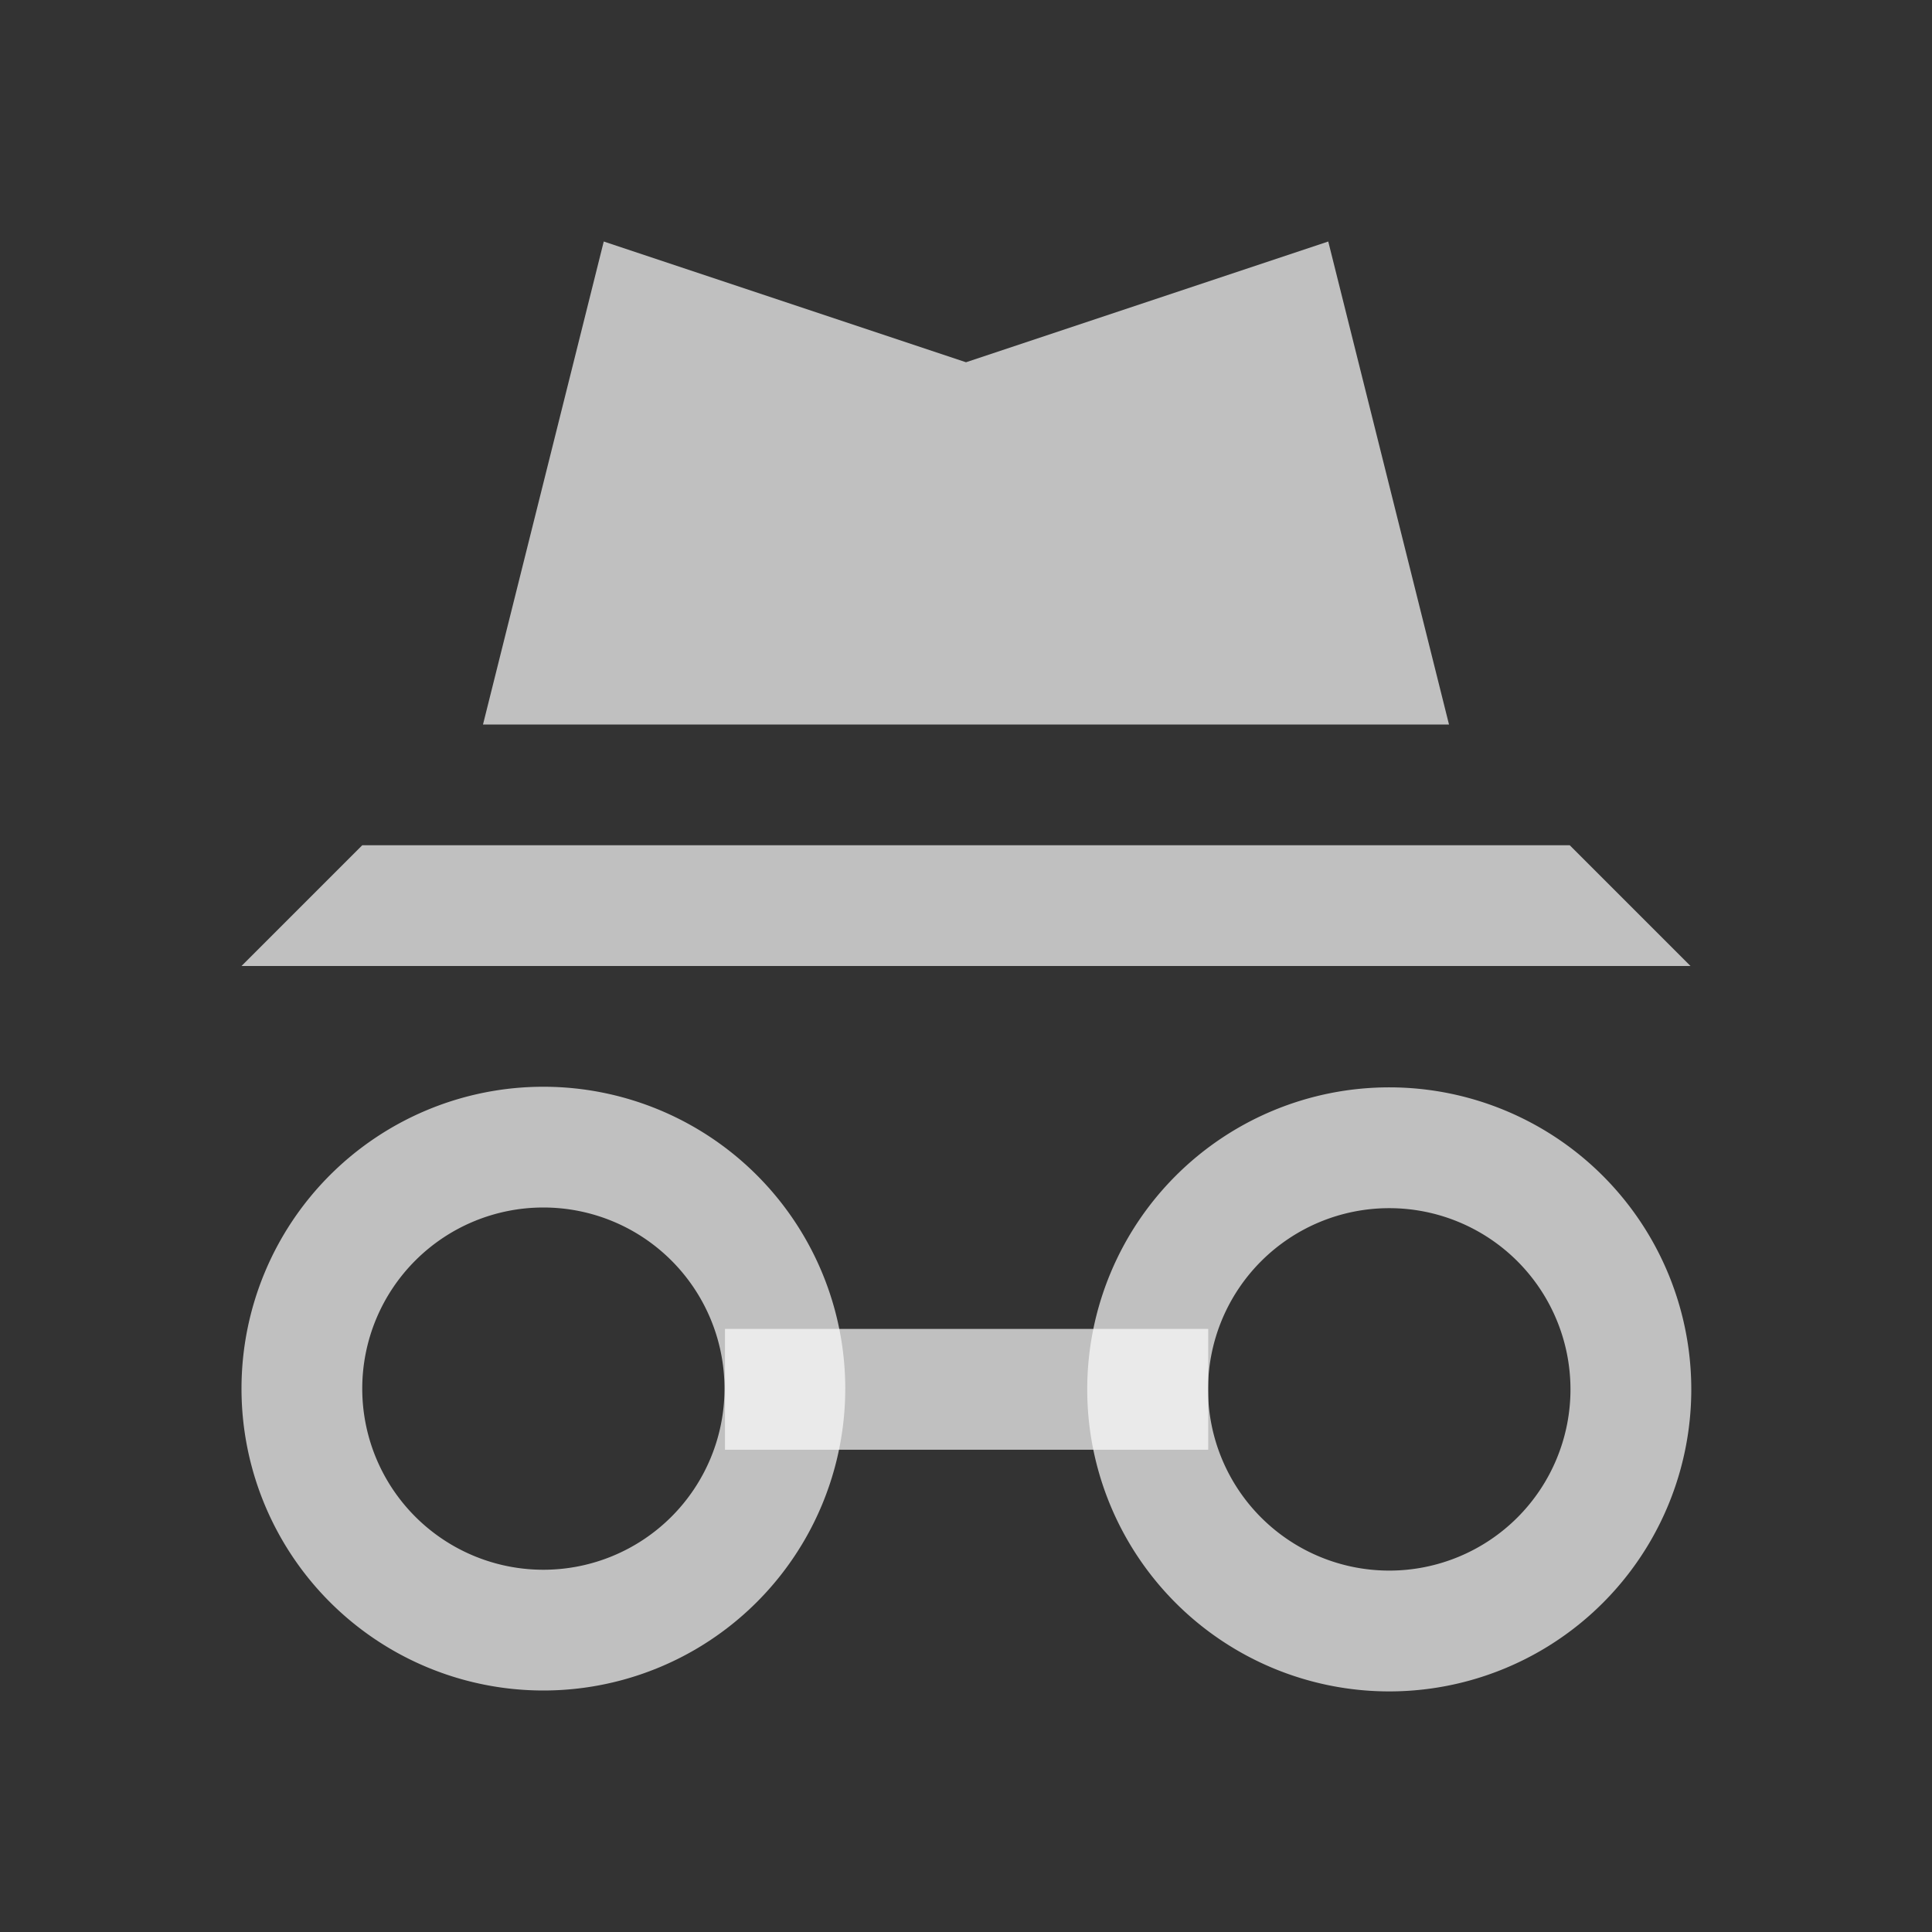 <svg xmlns="http://www.w3.org/2000/svg" width="16" height="16">
    <rect width="100%" height="100%" fill="#333333" stroke="none"/>
    <defs>
        <style id="current-color-scheme" type="text/css">
            .ColorScheme-Text{color:#fdfdfd;opacity:.7}
        </style>
    </defs>
    <path d="M5 2 4 6h8l-1-4-3 1ZM3 7 2 8h12l-1-1Z" class="ColorScheme-Text" style="fill:currentColor;fill-opacity:1;stroke:none"/>
    <path d="M11 15.5h6V17h-6z" class="ColorScheme-Text" style="fill:currentColor;fill-opacity:1;stroke:none" transform="matrix(.667 0 0 .667 -1.333 .667)"/>
    <path d="M3.5 10A2.5 2.5 0 0 0 1 12.5 2.5 2.5 0 0 0 3.5 15 2.5 2.5 0 0 0 6 12.5 2.5 2.5 0 0 0 3.5 10Zm0 1A1.5 1.5 0 0 1 5 12.5 1.5 1.5 0 0 1 3.5 14 1.5 1.5 0 0 1 2 12.5 1.5 1.5 0 0 1 3.5 11Z" class="ColorScheme-Text" style="fill:currentColor;fill-opacity:1;stroke:none" transform="matrix(1 0 0 1 1 -1)"/>
    <path d="M15.75 15A3.75 3.75 0 0 0 12 18.75a3.75 3.75 0 0 0 3.75 3.75 3.75 3.75 0 0 0 3.75-3.75A3.75 3.75 0 0 0 15.75 15Zm0 1.5A2.25 2.25 0 0 1 18 18.75 2.25 2.25 0 0 1 15.75 21a2.25 2.25 0 0 1-2.25-2.25 2.25 2.25 0 0 1 2.25-2.25Z" class="ColorScheme-Text" style="fill:currentColor;fill-opacity:1;stroke:none" transform="matrix(.667 0 0 .667 1 -1)"/>
</svg>
